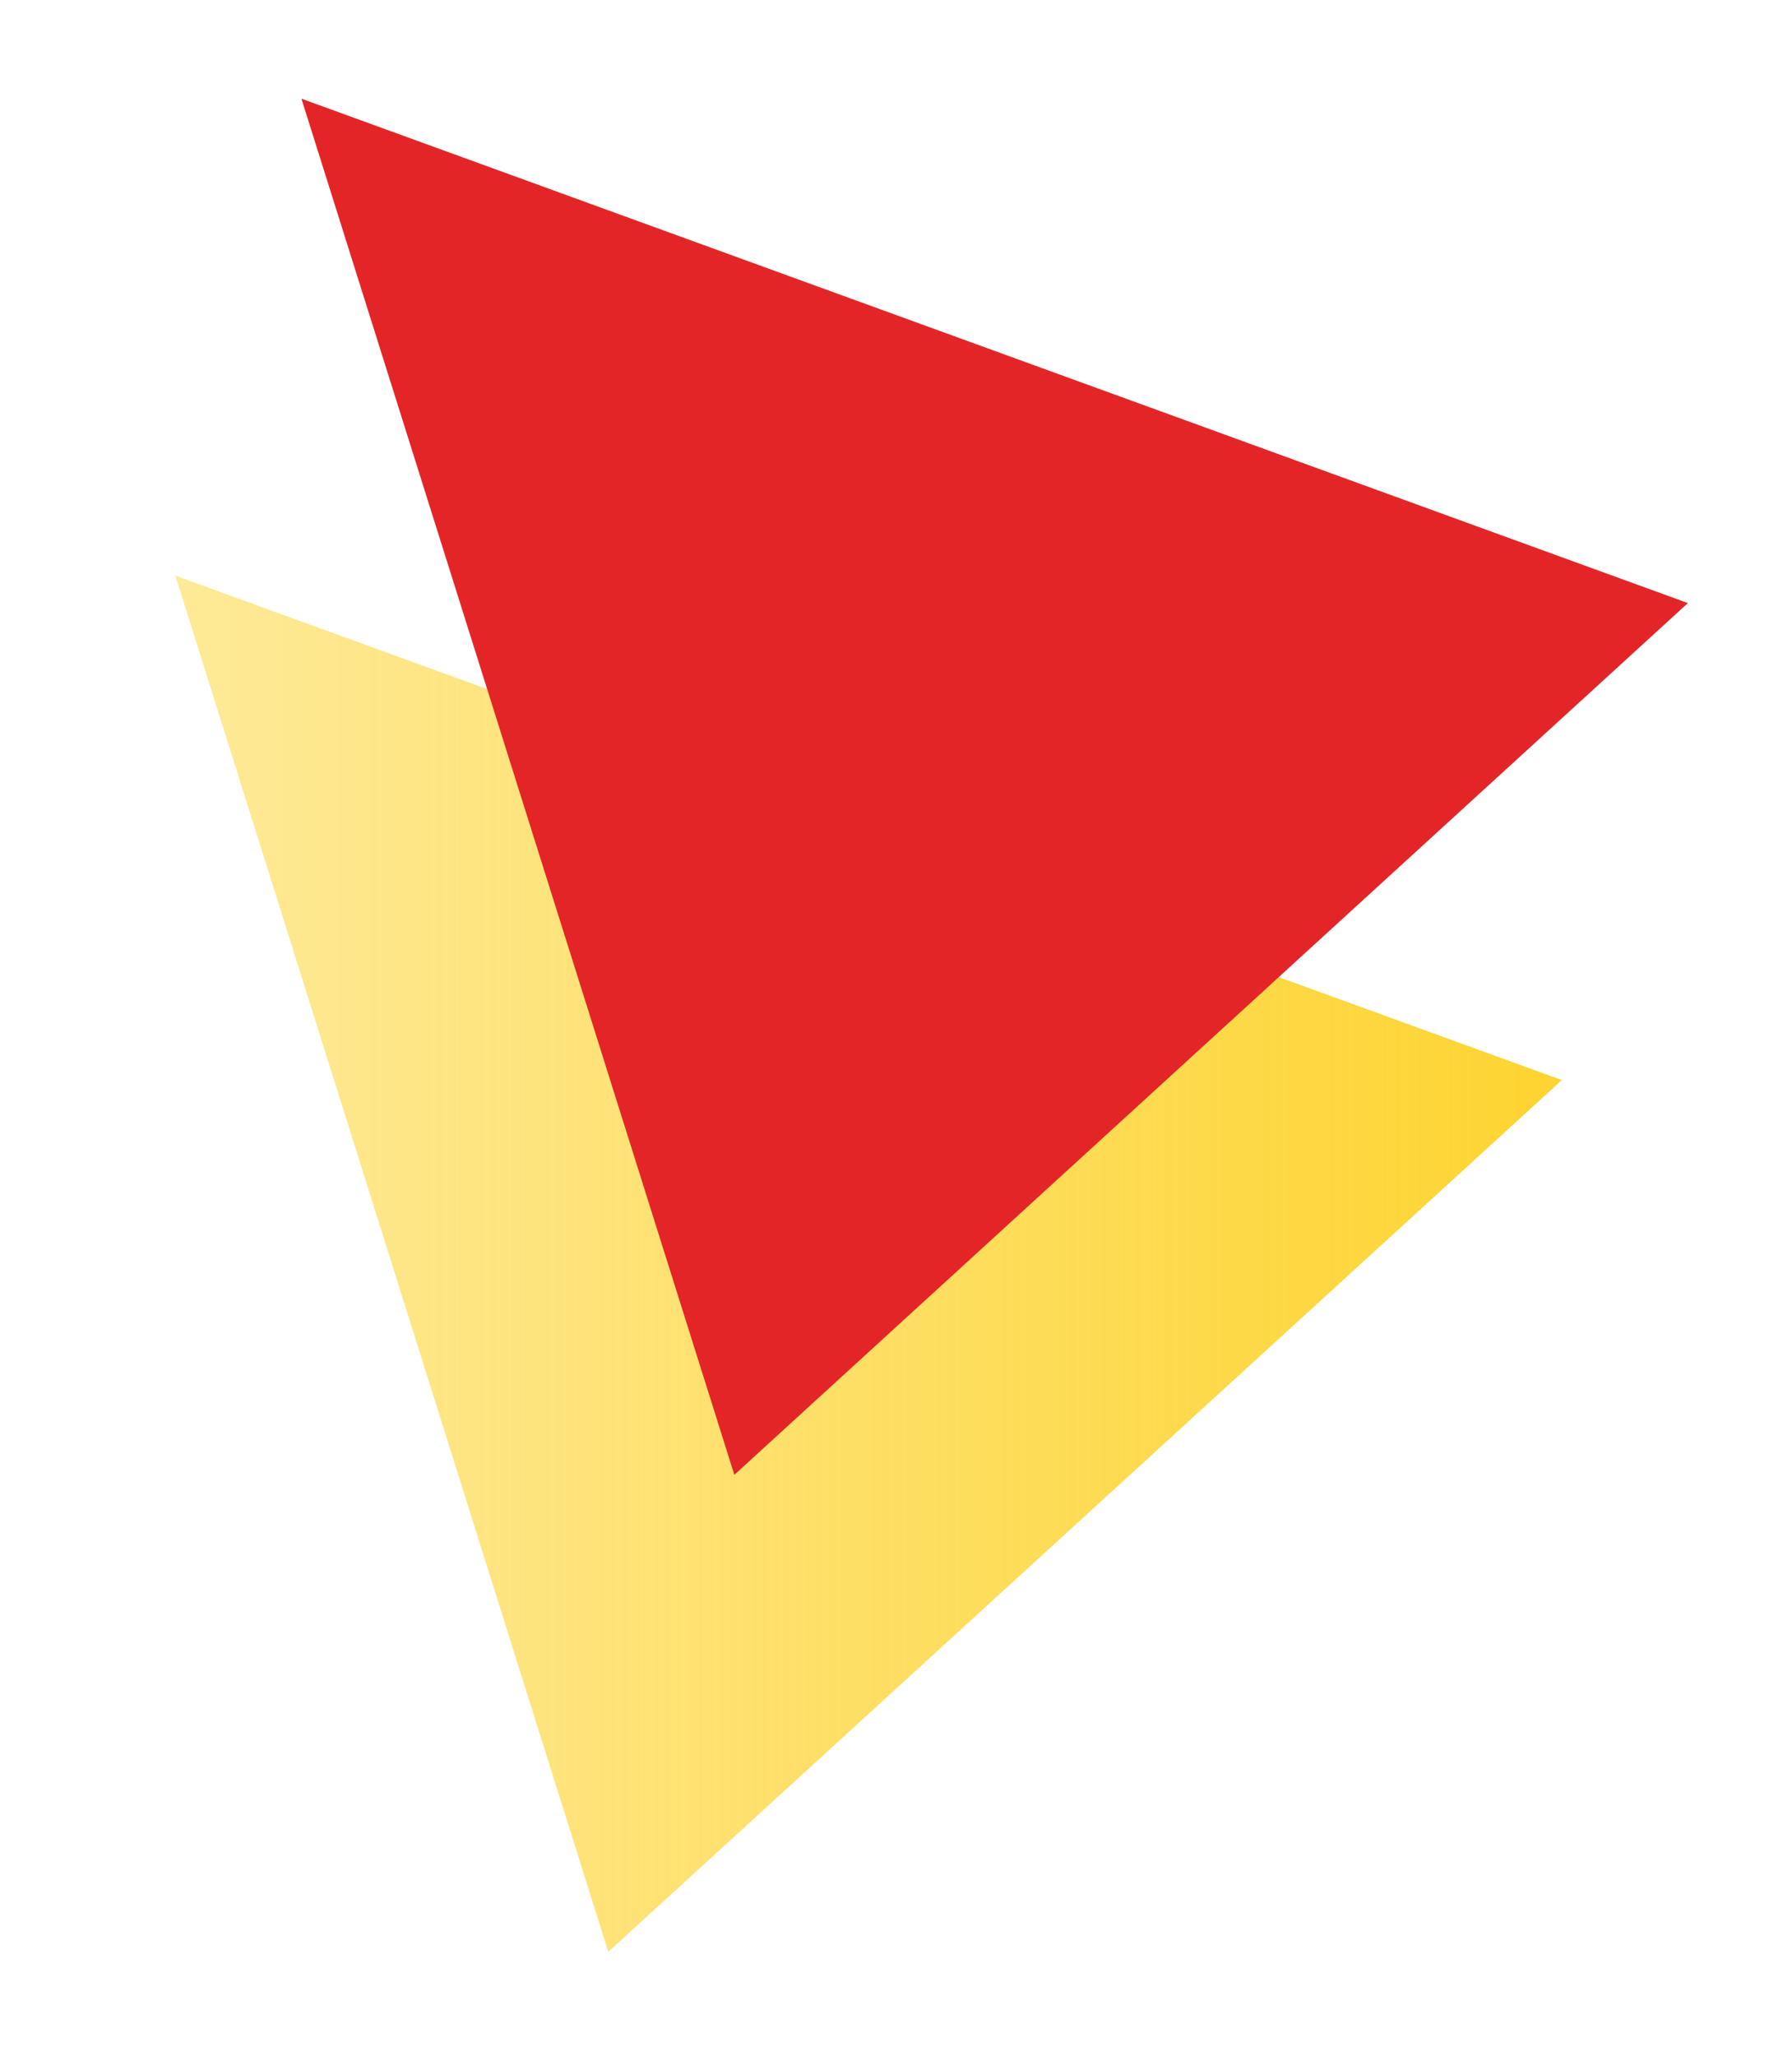 <?xml version="1.0" encoding="utf-8"?>
<!-- Generator: Adobe Illustrator 21.0.0, SVG Export Plug-In . SVG Version: 6.00 Build 0)  -->
<svg version="1.1" id="Layer_1" xmlns="http://www.w3.org/2000/svg" xmlns:xlink="http://www.w3.org/1999/xlink" x="0px" y="0px"
	 viewBox="0 0 32.7 37.5" style="enable-background:new 0 0 32.7 37.5;" xml:space="preserve">
<style type="text/css">
	.st0{fill:url(#SVGID_1_);}
	.st1{fill:url(#SVGID_2_);}
</style>
<g>
	<g>
		<g>
			<linearGradient id="SVGID_1_" gradientUnits="userSpaceOnUse" x1="3.197" y1="23.045" x2="28.539" y2="23.045">
				<stop  offset="0" style="stop-color:#FDD430;stop-opacity:0.5"/>
				<stop  offset="1" style="stop-color:#FDD430"/>
			</linearGradient>
			<polygon class="st0" points="3.2,10.5 11.1,35.6 28.5,19.7 			"/>
		</g>
		<g>
			<linearGradient id="SVGID_2_" gradientUnits="userSpaceOnUse" x1="5.479" y1="14.345" x2="30.821" y2="14.345">
				<stop  offset="0" style="stop-color:#E42528"/>
				<stop  offset="1" style="stop-color:#E42528"/>
			</linearGradient>
			<polygon class="st1" points="5.5,1.8 13.4,26.9 30.8,11 			"/>
		</g>
	</g>
</g>
</svg>
